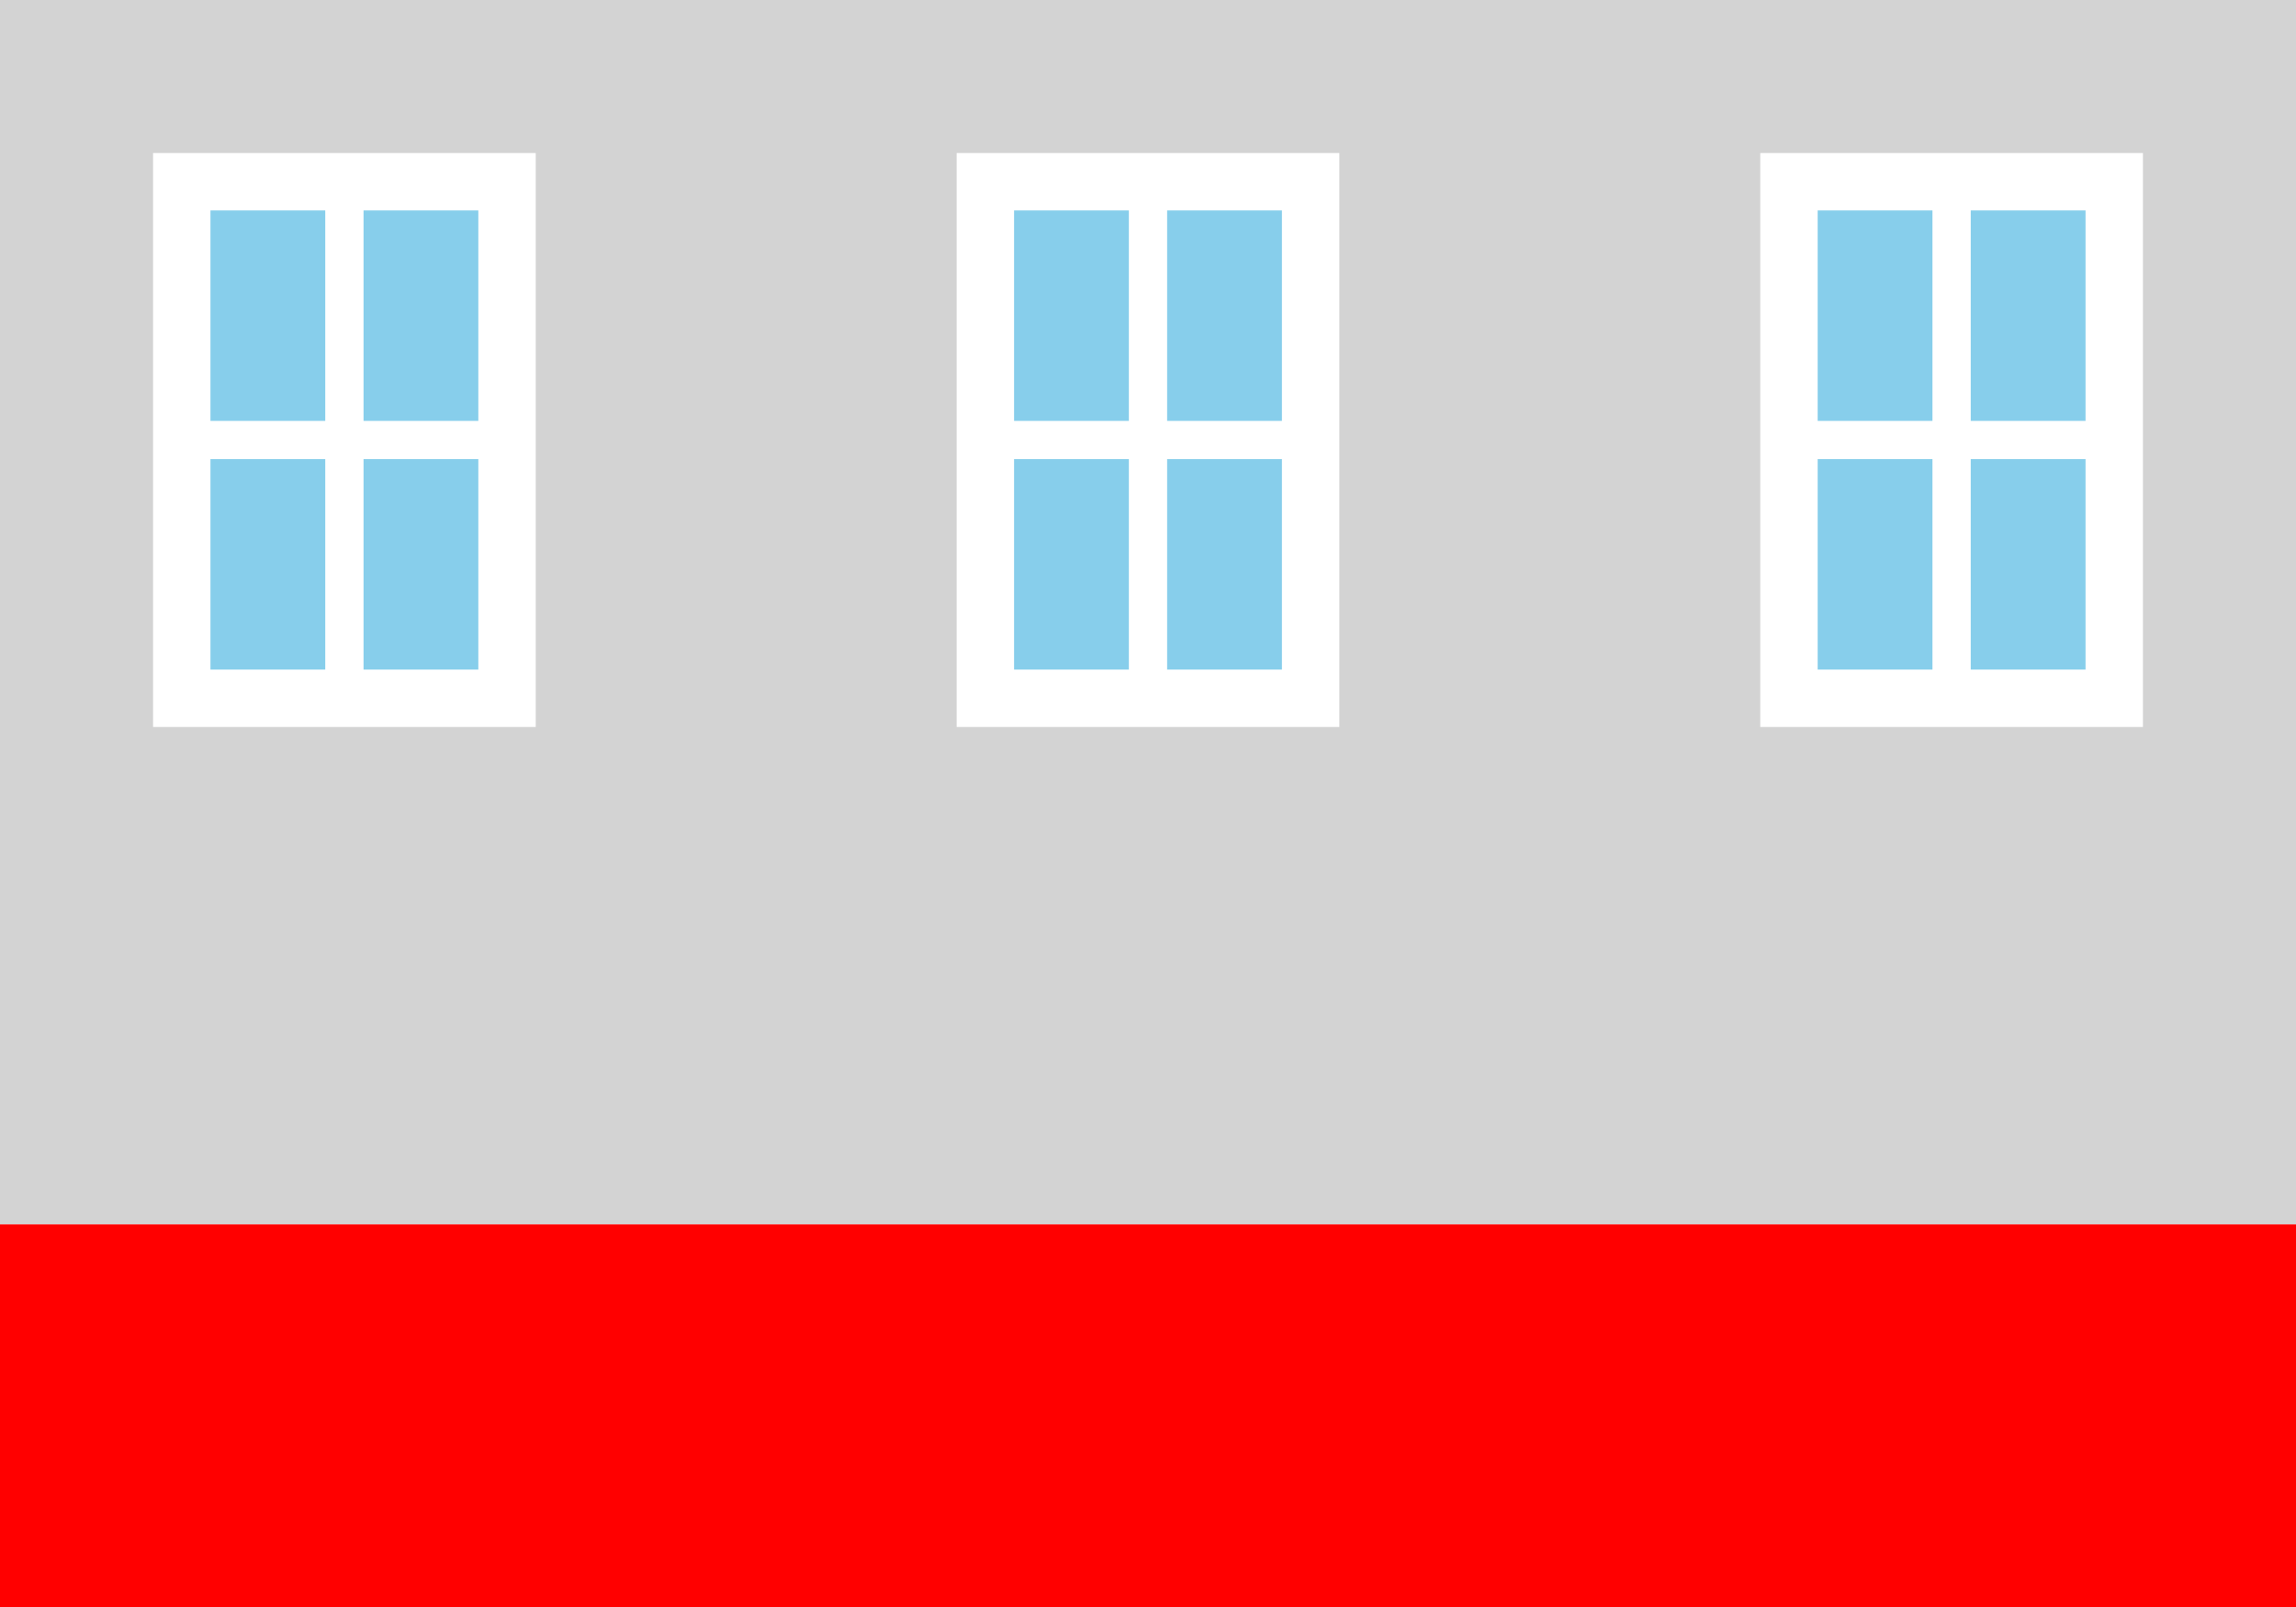 <svg width="600" height="420" viewBox="0 0 600 420" fill="none" xmlns="http://www.w3.org/2000/svg">
<rect x="0" y="0" width="600" height="420" fill="#333333" stroke="none"/>
<g clip-path="url(#clip0_49_108)">
<rect width="600" height="420" fill="white"/>
<rect width="600" height="320" fill="#D3D3D3"/>
<rect y="320" width="600" height="100" fill="#FF0000"/>
<rect x="40" y="40" width="100" height="150" fill="white"/>
<rect x="55" y="55" width="30" height="55" fill="#87CEEB"/>
<rect x="95" y="55" width="30" height="55" fill="#87CEEB"/>
<rect x="55" y="120" width="30" height="55" fill="#87CEEB"/>
<rect x="95" y="120" width="30" height="55" fill="#87CEEB"/>
<rect x="250" y="40" width="100" height="150" fill="white"/>
<rect x="265" y="55" width="30" height="55" fill="#87CEEB"/>
<rect x="305" y="55" width="30" height="55" fill="#87CEEB"/>
<rect x="265" y="120" width="30" height="55" fill="#87CEEB"/>
<rect x="305" y="120" width="30" height="55" fill="#87CEEB"/>
<rect x="460" y="40" width="100" height="150" fill="white"/>
<rect x="475" y="55" width="30" height="55" fill="#87CEEB"/>
<rect x="515" y="55" width="30" height="55" fill="#87CEEB"/>
<rect x="475" y="120" width="30" height="55" fill="#87CEEB"/>
<rect x="515" y="120" width="30" height="55" fill="#87CEEB"/>
</g>
<defs>
<clipPath id="clip0_49_108">
<rect width="600" height="420" fill="white"/>
</clipPath>
</defs>
</svg>
